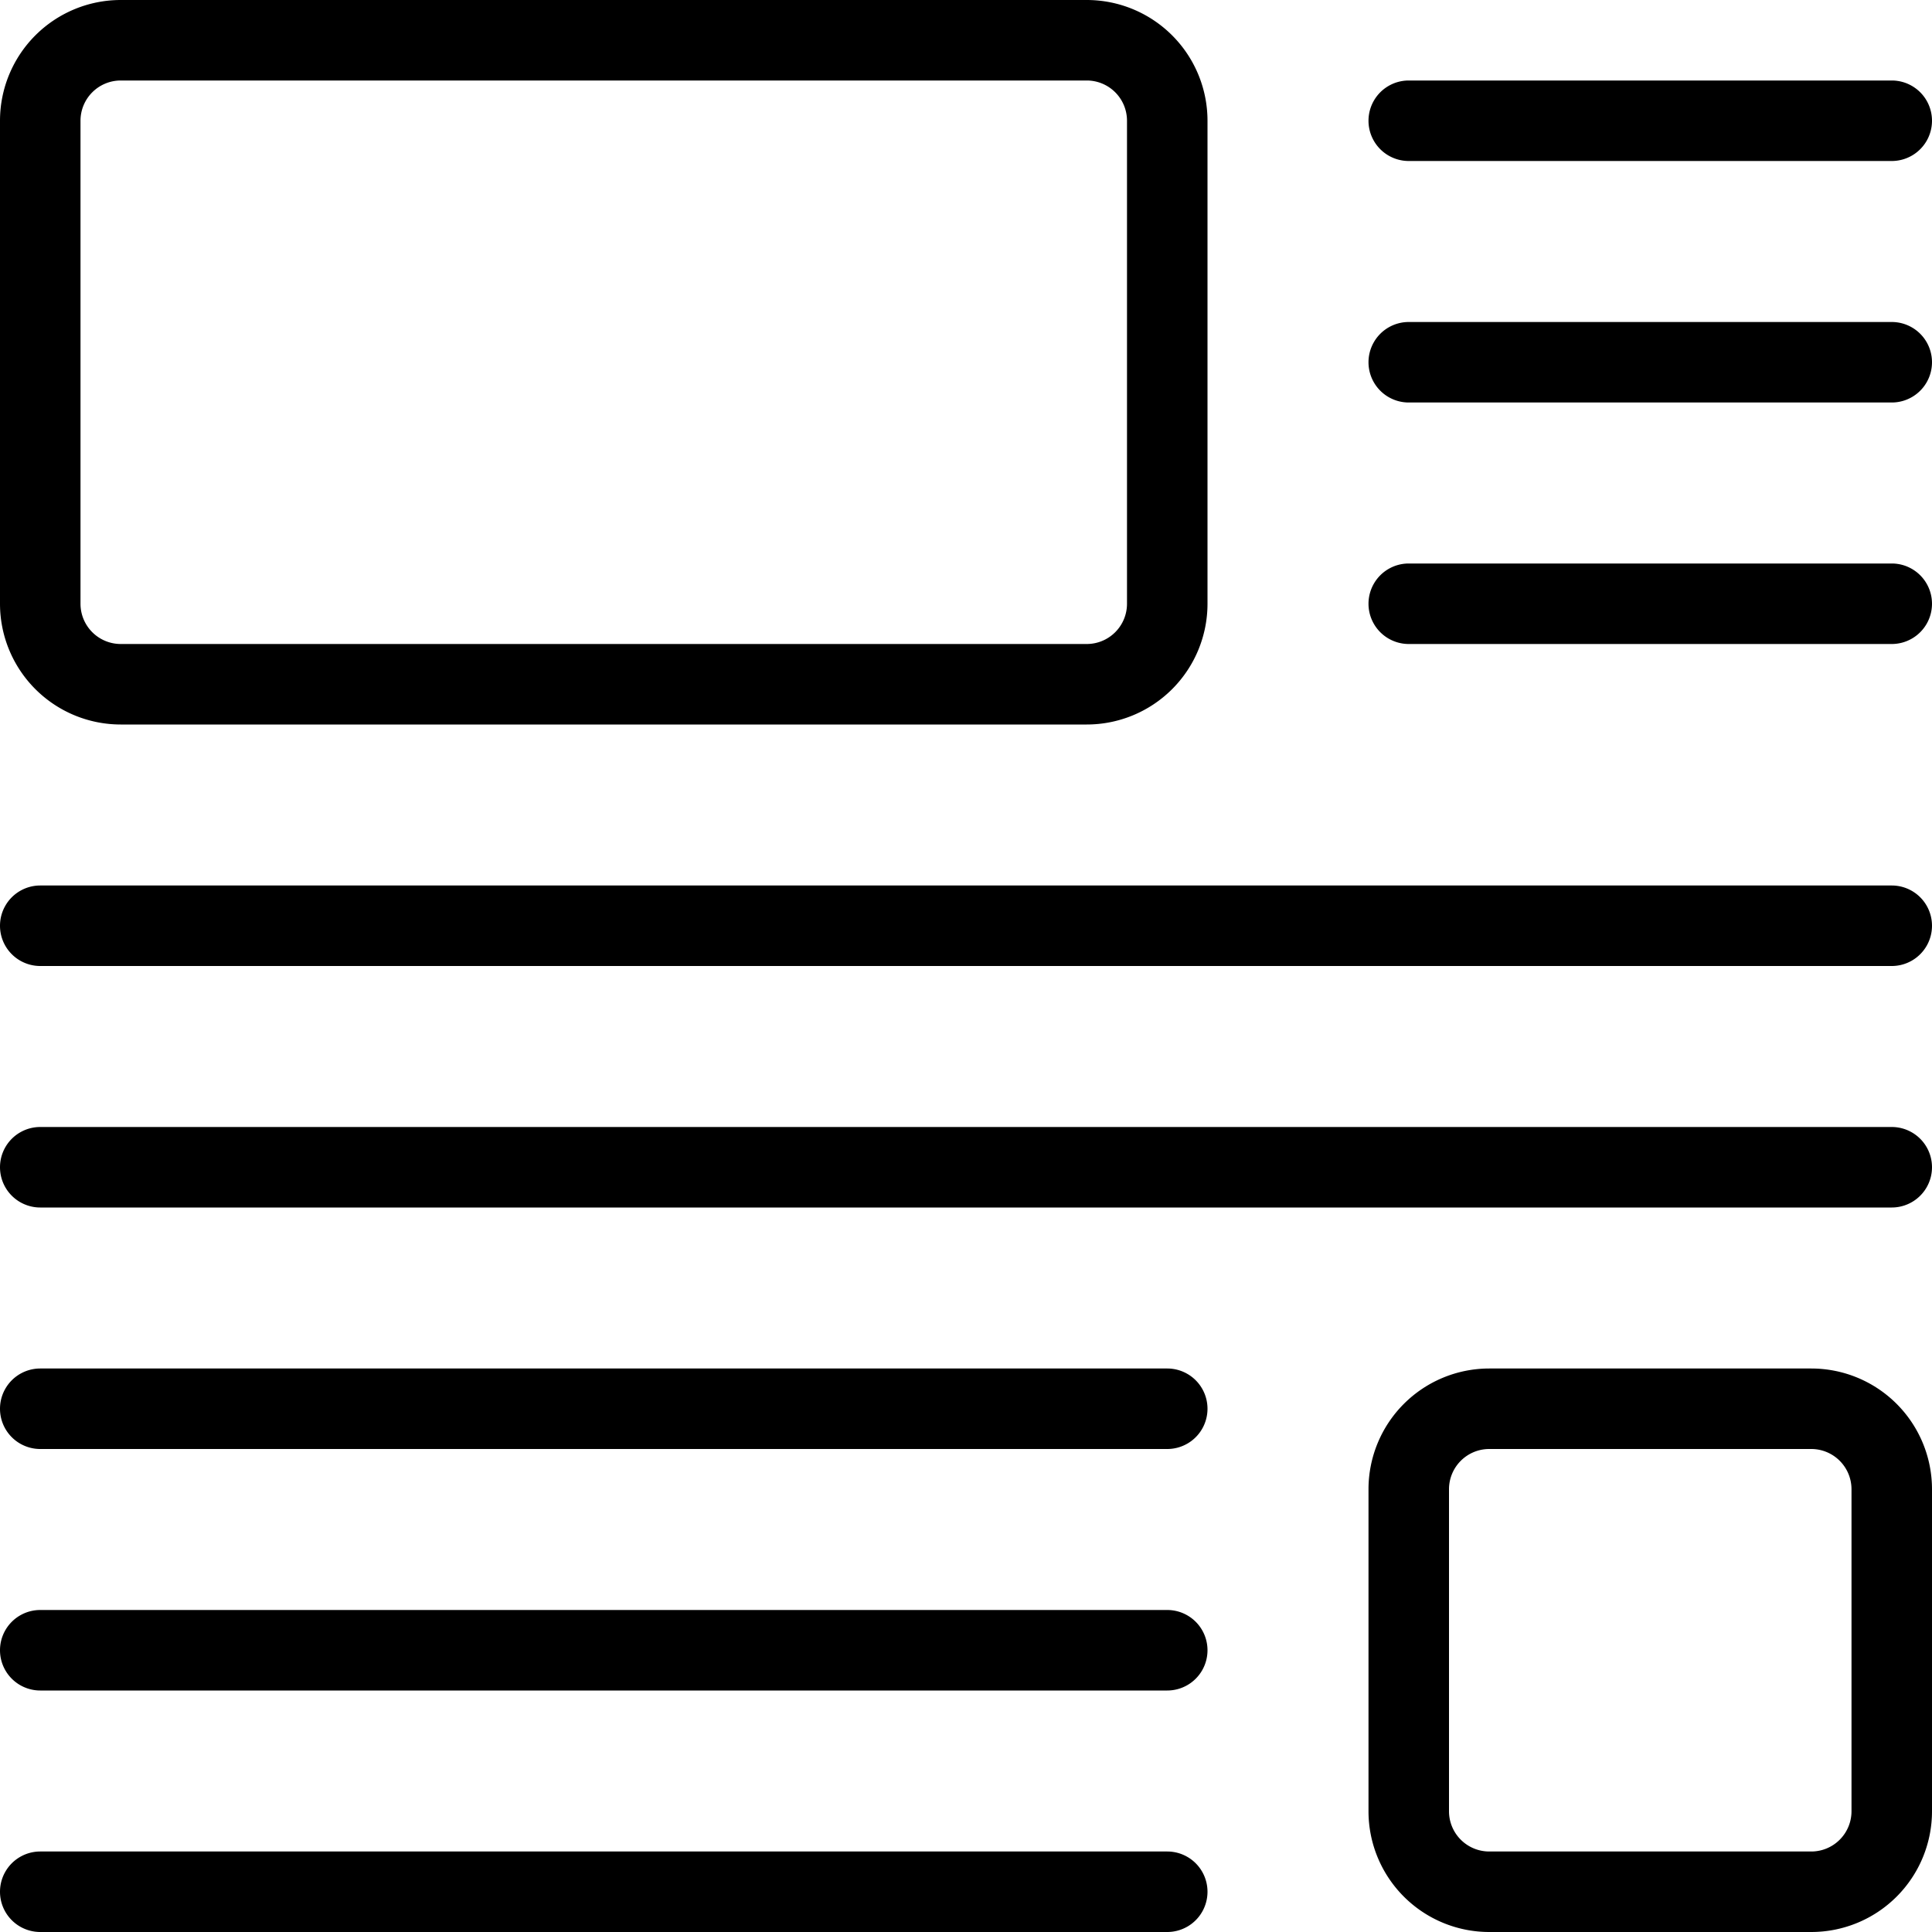<svg id="paragraph" xmlns="http://www.w3.org/2000/svg" width="24" height="24" viewBox="0 0 24 24">
  <g id="Group_3270" data-name="Group 3270">
    <path id="Path_4911" data-name="Path 4911" d="M22.5,24h-4A1.5,1.5,0,0,1,17,22.5v-4A1.5,1.5,0,0,1,18.5,17h4A1.5,1.5,0,0,1,24,18.5v4A1.5,1.5,0,0,1,22.5,24Zm-4-6a.5.5,0,0,0-.5.5v4a.5.5,0,0,0,.5.5h4a.5.5,0,0,0,.5-.5v-4a.5.5,0,0,0-.5-.5Z"/>
  </g>
  <g id="Group_3271" data-name="Group 3271">
    <path id="Path_4912" data-name="Path 4912" d="M13.5,9H1.5A1.5,1.5,0,0,1,0,7.5v-6A1.5,1.5,0,0,1,1.5,0h12A1.5,1.5,0,0,1,15,1.5v6A1.5,1.5,0,0,1,13.5,9ZM1.5,1a.5.5,0,0,0-.5.5v6a.5.5,0,0,0,.5.5h12a.5.5,0,0,0,.5-.5v-6a.5.5,0,0,0-.5-.5Z"/>
  </g>
  <g id="Group_3272" data-name="Group 3272">
    <path id="Path_4913" data-name="Path 4913" d="M23.5,12H.5a.5.5,0,0,1,0-1h23a.5.5,0,0,1,0,1Z"/>
  </g>
  <g id="Group_3273" data-name="Group 3273">
    <path id="Path_4914" data-name="Path 4914" d="M23.5,15H.5a.5.5,0,0,1,0-1h23a.5.5,0,0,1,0,1Z"/>
  </g>
  <g id="Group_3274" data-name="Group 3274">
    <path id="Path_4915" data-name="Path 4915" d="M14.5,18H.5a.5.5,0,0,1,0-1h14a.5.5,0,0,1,0,1Z"/>
  </g>
  <g id="Group_3275" data-name="Group 3275">
    <path id="Path_4916" data-name="Path 4916" d="M14.5,21H.5a.5.5,0,0,1,0-1h14a.5.5,0,0,1,0,1Z"/>
  </g>
  <g id="Group_3276" data-name="Group 3276">
    <path id="Path_4917" data-name="Path 4917" d="M14.5,24H.5a.5.5,0,0,1,0-1h14a.5.5,0,0,1,0,1Z"/>
  </g>
  <g id="Group_3277" data-name="Group 3277">
    <path id="Path_4918" data-name="Path 4918" d="M23.5,2h-6a.5.5,0,0,1,0-1h6a.5.5,0,0,1,0,1Z"/>
  </g>
  <g id="Group_3278" data-name="Group 3278">
    <path id="Path_4919" data-name="Path 4919" d="M23.5,5h-6a.5.5,0,0,1,0-1h6a.5.5,0,0,1,0,1Z"/>
  </g>
  <g id="Group_3279" data-name="Group 3279">
    <path id="Path_4920" data-name="Path 4920" d="M23.5,8h-6a.5.5,0,0,1,0-1h6a.5.5,0,0,1,0,1Z"/>
  </g>
</svg>
